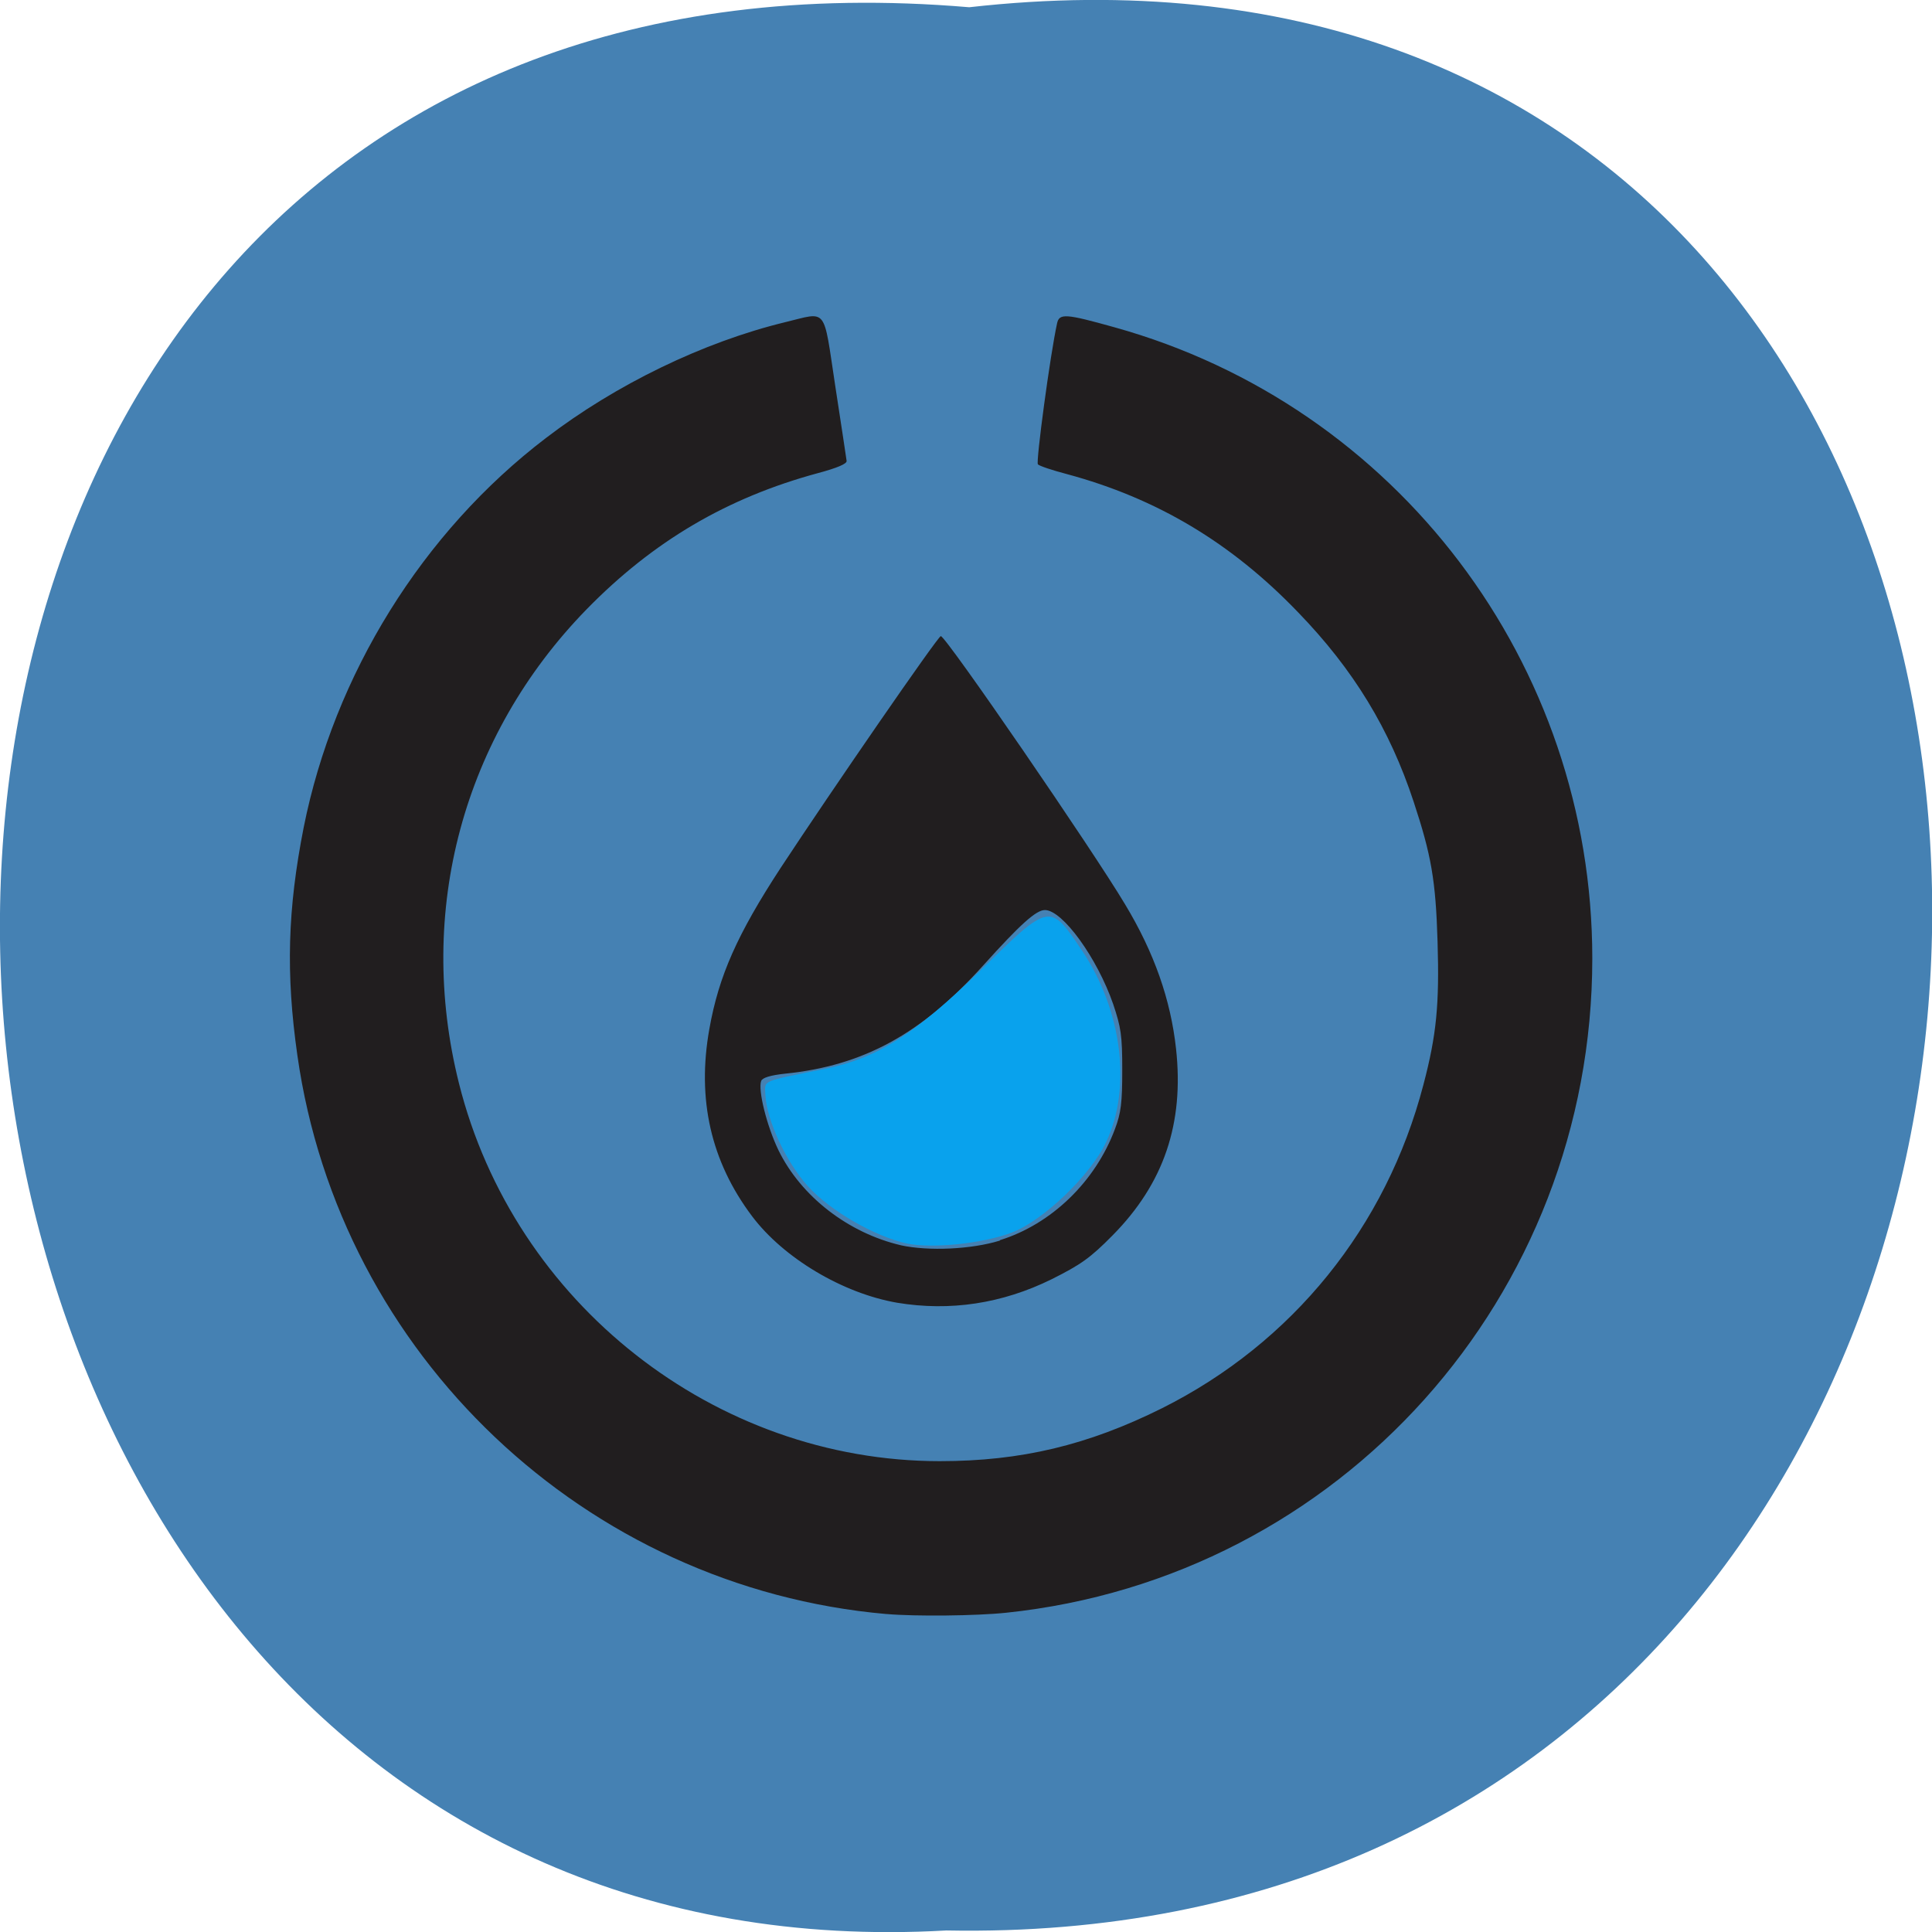<svg xmlns="http://www.w3.org/2000/svg" viewBox="0 0 24 24"><path d="m 12.04 0.09 c 16.11 -1.816 15.883 24.2 -0.285 23.891 c -15.04 0.855 -16.395 -25.309 0.285 -23.891" fill="#4581b3"/><path d="m 11.01 20.05 c -3.738 -0.328 -6.789 -3.219 -7.316 -6.941 c -0.145 -1.016 -0.121 -1.816 0.078 -2.828 c 0.379 -1.902 1.477 -3.672 3.01 -4.84 c 0.867 -0.664 1.953 -1.191 2.969 -1.438 c 0.535 -0.129 0.473 -0.207 0.625 0.793 c 0.074 0.48 0.137 0.898 0.141 0.93 c 0.004 0.035 -0.113 0.086 -0.359 0.152 c -1.125 0.305 -2.043 0.844 -2.871 1.691 c -1.535 1.574 -2.121 3.75 -1.586 5.887 c 0.684 2.734 3.18 4.695 5.973 4.695 c 1.01 0 1.84 -0.199 2.758 -0.656 c 1.625 -0.813 2.789 -2.254 3.25 -4.02 c 0.164 -0.621 0.199 -1 0.176 -1.773 c -0.023 -0.77 -0.078 -1.078 -0.297 -1.742 c -0.297 -0.902 -0.746 -1.641 -1.434 -2.352 c -0.832 -0.867 -1.758 -1.418 -2.875 -1.719 c -0.18 -0.047 -0.344 -0.102 -0.359 -0.121 c -0.027 -0.023 0.152 -1.359 0.238 -1.75 c 0.027 -0.129 0.109 -0.121 0.711 0.047 c 3.512 0.977 5.938 4.18 5.938 7.84 c 0 4.199 -3.129 7.695 -7.281 8.129 c -0.367 0.039 -1.129 0.047 -1.484 0.016 m 0.129 -3.867 c -0.676 -0.117 -1.41 -0.555 -1.801 -1.074 c -0.512 -0.68 -0.688 -1.453 -0.531 -2.328 c 0.117 -0.66 0.348 -1.176 0.883 -1.996 c 0.637 -0.969 1.957 -2.883 1.992 -2.883 c 0.063 0 1.891 2.664 2.289 3.332 c 0.363 0.602 0.566 1.184 0.633 1.793 c 0.102 0.93 -0.152 1.676 -0.789 2.32 c -0.277 0.281 -0.395 0.363 -0.754 0.543 c -0.617 0.305 -1.266 0.402 -1.922 0.293 m 1.277 -0.777 c 0.641 -0.199 1.188 -0.73 1.43 -1.383 c 0.074 -0.195 0.09 -0.324 0.09 -0.73 c 0 -0.434 -0.016 -0.531 -0.113 -0.82 c -0.199 -0.574 -0.629 -1.168 -0.848 -1.168 c -0.109 0 -0.305 0.176 -0.766 0.688 c -0.766 0.852 -1.492 1.246 -2.457 1.344 c -0.188 0.02 -0.285 0.051 -0.301 0.09 c -0.043 0.113 0.07 0.563 0.215 0.863 c 0.281 0.574 0.867 1.027 1.523 1.18 c 0.34 0.074 0.871 0.051 1.227 -0.059" fill="#211e1f"/><path d="m 11.273 15.449 c -0.402 -0.086 -0.965 -0.41 -1.238 -0.715 c -0.27 -0.297 -0.512 -0.82 -0.527 -1.133 c -0.008 -0.188 -0.066 -0.16 0.742 -0.324 c 0.648 -0.133 1.109 -0.422 1.926 -1.219 c 0.871 -0.852 0.863 -0.848 1.27 -0.242 c 0.492 0.738 0.613 1.695 0.297 2.367 c -0.195 0.418 -0.785 0.98 -1.176 1.129 c -0.363 0.137 -0.98 0.199 -1.293 0.137" fill="#09a2ed"/></svg>